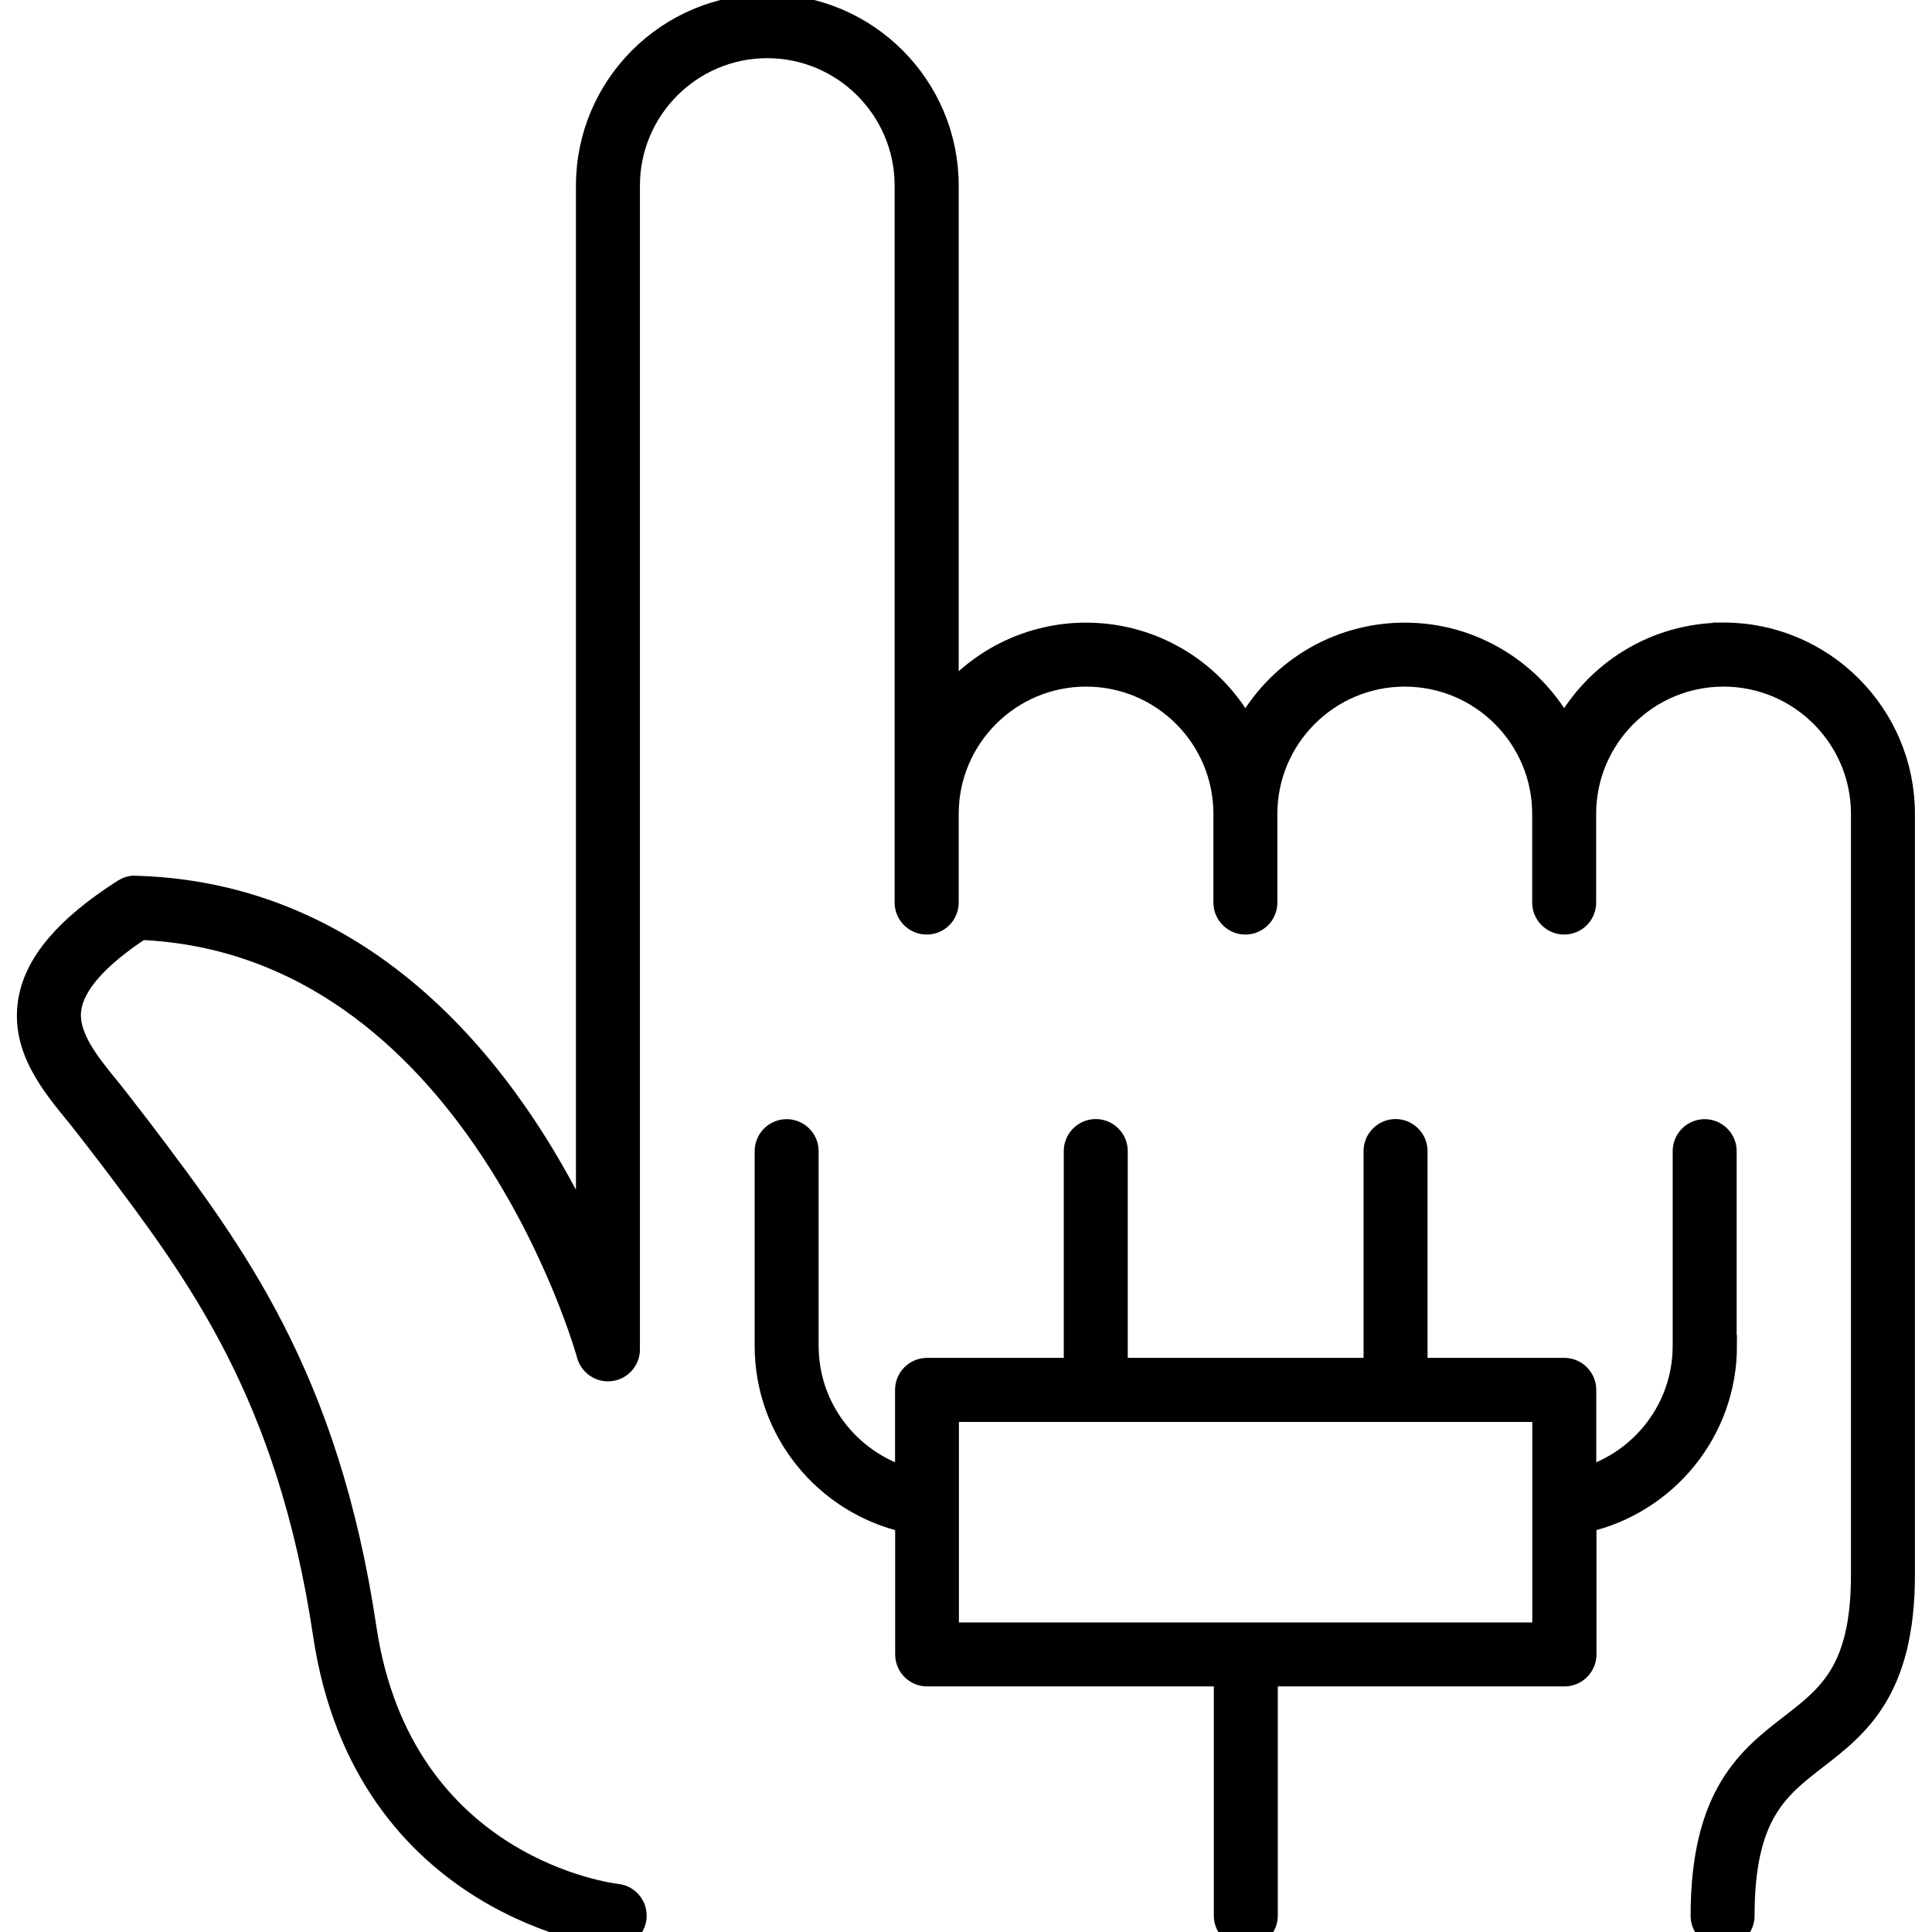 <?xml version="1.0" encoding="UTF-8"?>
<svg id="Machine_Learning" data-name="Machine Learning" xmlns="http://www.w3.org/2000/svg" viewBox="0 0 180 180">
  <defs>
    <style>
      .cls-1 {
        stroke: #000;
        stroke-miterlimit: 10;
        stroke-width: 2px;
      }
    </style>
  </defs>
  <path class="cls-1" d="M160.58,59.01c-6.42,0-12.01,3.61-14.85,8.91-2.84-5.3-8.43-8.91-14.85-8.91s-12.01,3.61-14.85,8.91c-2.84-5.3-8.43-8.91-14.84-8.91-5.16,0-9.78,2.33-12.87,5.99V17.29c0-9.28-7.55-16.83-16.83-16.83s-16.83,7.55-16.83,16.83v97.81c-5.78-12.39-18.58-31.85-42.04-32.51-.4-.03-.79.1-1.12.31-5.37,3.43-8.26,6.83-8.82,10.4-.69,4.35,2.11,7.75,4.57,10.74.52.63,2.95,3.8,2.95,3.8,8.17,10.82,16.61,22,19.96,44.45,3.82,25.54,26.68,28.14,26.91,28.16.07,0,.13.01.2.01,1,0,1.86-.76,1.97-1.78.11-1.09-.68-2.06-1.77-2.17-.2-.02-20.02-2.28-23.39-24.81-3.5-23.45-12.26-35.04-20.72-46.25,0,0-2.5-3.25-3.05-3.93-2.03-2.47-4.13-5.02-3.72-7.61.36-2.25,2.55-4.72,6.53-7.34,30.89,1.35,41.51,39.27,41.61,39.66.26.96,1.19,1.58,2.17,1.45.99-.13,1.72-.97,1.72-1.96V17.29c0-7.09,5.77-12.87,12.86-12.87s12.87,5.77,12.87,12.87v66.8c0,1.09.89,1.98,1.99,1.98s1.98-.89,1.98-1.98v-8.26c0-7.09,5.77-12.86,12.87-12.86s12.86,5.77,12.86,12.86v8.26c0,1.09.89,1.98,1.98,1.98s1.98-.89,1.98-1.98v-8.26c0-7.09,5.77-12.86,12.87-12.86s12.87,5.77,12.87,12.86v8.26c0,1.09.89,1.98,1.98,1.98s1.98-.89,1.98-1.98v-8.26c0-7.09,5.77-12.86,12.87-12.86s12.87,5.77,12.87,12.86v70.89c0,8.87-3.06,11.23-6.6,13.97-3.91,3.02-8.34,6.45-8.34,17.8,0,1.09.89,1.98,1.98,1.98s1.98-.89,1.98-1.98c0-9.41,3.15-11.85,6.8-14.67,3.81-2.95,8.14-6.29,8.14-17.1v-70.89c0-9.28-7.55-16.83-16.83-16.83Z"/>
  <path class="cls-1" d="M160.8,125.39v-18.14c0-1.09-.89-1.98-1.98-1.98s-1.98.89-1.98,1.98v18.14c0,5.79-3.85,10.68-9.12,12.28v-8.18c0-1.09-.89-1.98-1.98-1.98h-13.74v-20.27c0-1.09-.89-1.98-1.98-1.98s-1.98.89-1.98,1.98v20.27h-23.97v-20.27c0-1.09-.89-1.98-1.98-1.98s-1.98.89-1.98,1.98v20.27h-13.74c-1.09,0-1.98.89-1.98,1.98v8.18c-5.27-1.61-9.12-6.49-9.12-12.28v-18.14c0-1.09-.89-1.98-1.98-1.98s-1.98.89-1.98,1.98v18.14c0,7.99,5.6,14.68,13.09,16.39v12.36c0,1.09.89,1.98,1.98,1.98h27.71v22.36c0,1.09.89,1.98,1.98,1.98s1.98-.89,1.98-1.98v-22.36h27.71c1.09,0,1.98-.89,1.98-1.98v-12.36c7.48-1.71,13.09-8.4,13.09-16.39ZM143.76,152.16h-55.42v-20.68h55.42v20.68Z"/>
</svg>